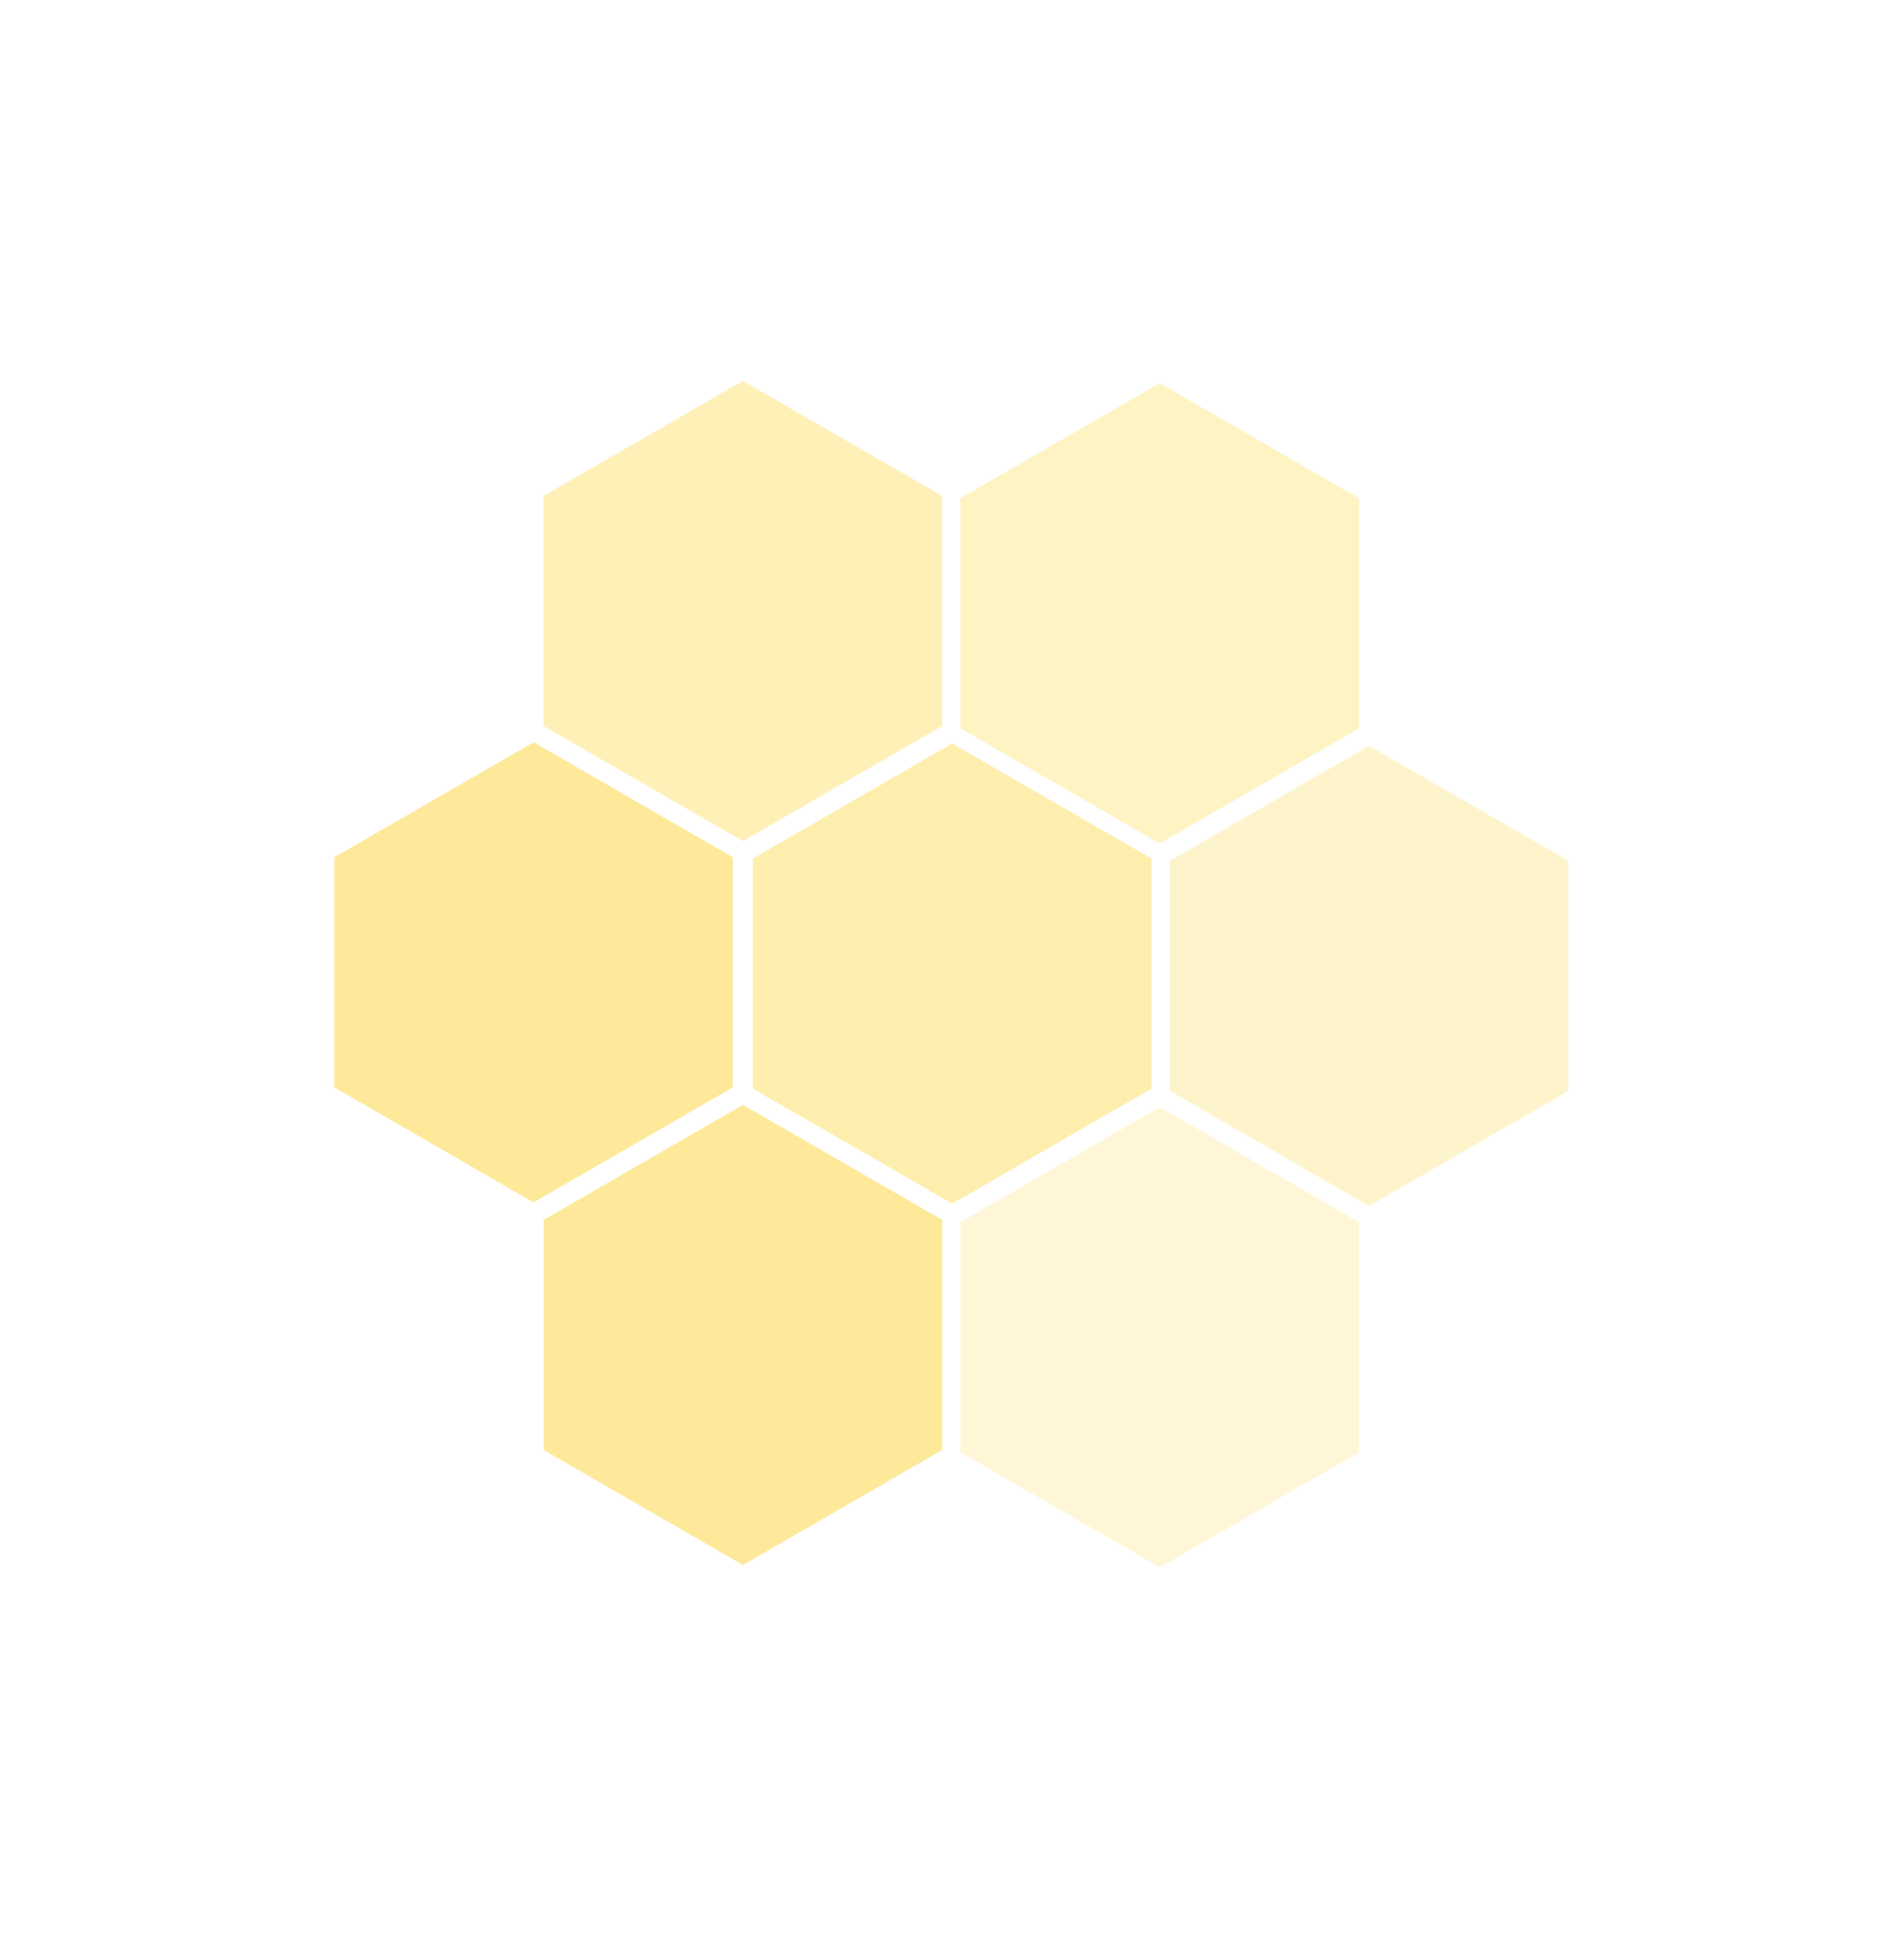 <svg width="558" height="571" viewBox="0 0 558 571" fill="none" xmlns="http://www.w3.org/2000/svg">
<g opacity="0.8">
<path d="M217.732 458.701L159.327 424.981L159.327 357.541L217.732 323.821L276.137 357.541L276.137 424.981L217.732 458.701Z" fill="#FCE480"/>
<path opacity="0.4" d="M339.895 459.38L281.49 425.66L281.49 358.219L339.895 324.499L398.3 358.219L398.3 425.66L339.895 459.38Z" fill="#FCE480"/>
<path opacity="0.8" d="M279.064 352.793L220.658 319.073L220.658 251.633L279.063 217.913L337.469 251.633L337.469 319.073L279.064 352.793Z" fill="#FCE480"/>
<path opacity="0.7" d="M217.705 246.515L159.3 212.794L159.3 145.354L217.705 111.634L276.11 145.354L276.11 212.794L217.705 246.515Z" fill="#FCE480"/>
<path opacity="0.5" d="M401.228 353.472L342.823 319.752L342.823 252.312L401.228 218.591L459.633 252.312L459.633 319.752L401.228 353.472Z" fill="#FCE480"/>
<path opacity="0.6" d="M339.868 247.192L281.462 213.472L281.462 146.032L339.868 112.311L398.273 146.032L398.273 213.472L339.868 247.192Z" fill="#FCE480"/>
<path d="M156.371 352.422L97.966 318.702L97.966 251.262L156.371 217.541L214.776 251.262L214.776 318.702L156.371 352.422Z" fill="#FCE480"/>
</g>
</svg>

